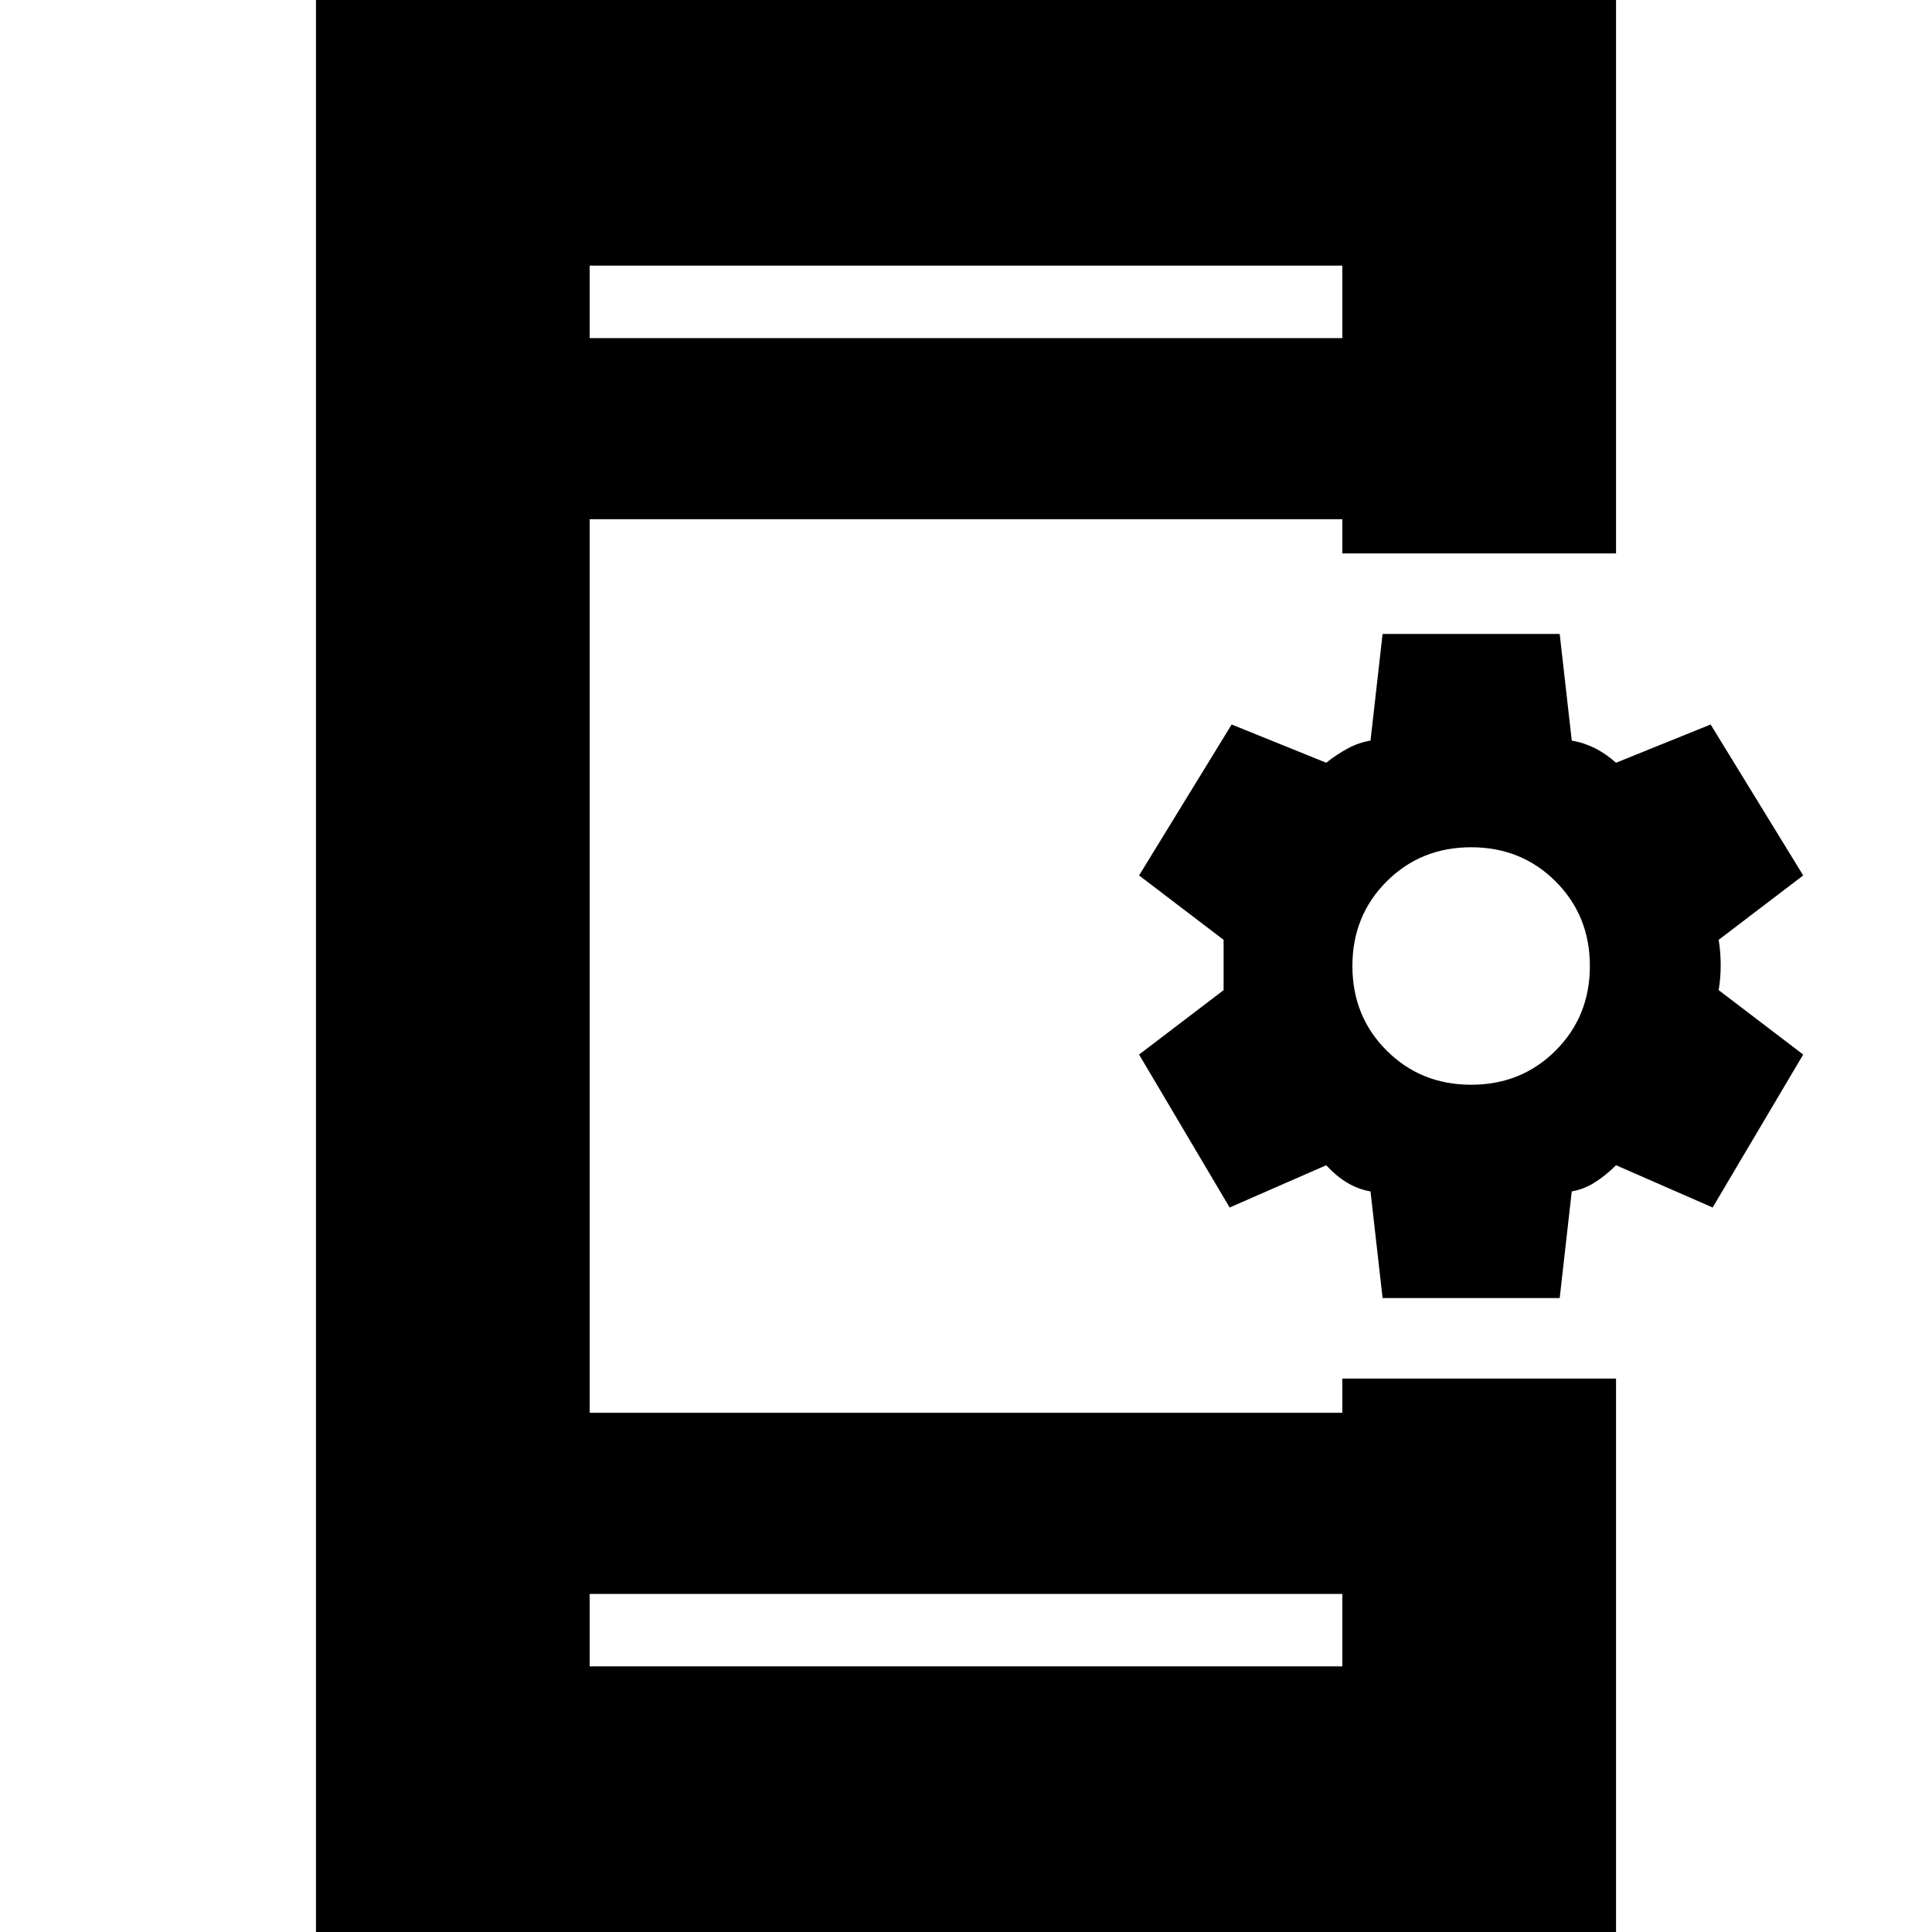 <svg xmlns="http://www.w3.org/2000/svg" height="24" viewBox="0 -960 960 960" width="24"><path d="m687-315-6-53q-6-1-11.5-4.27-5.5-3.27-10.5-8.73l-48 21-45-76 42-32v-25l-42-32 46-75 47 19q5-4 10.5-7t11.5-4l6-53h88l6 53q6 1 11.5 3.77 5.5 2.78 10.5 7.23l47-19 46 75-42 32q1 6 1 12.5t-1 12.5l42 32-45 76-48-21q-5 5-10.5 8.5T781-368l-6 53h-88Zm44-106q25 0 42-17t17-42q0-25-17-42t-42-17q-25 0-42 17t-17 42q0 25 17 42t42 17ZM157 4v-968h646v279H667v-17H293v444h374v-17h136V4H157Zm136-172v36h374v-36H293Zm0-624h374v-36H293v36Zm0 0v-36 36Zm0 624v36-36Z"/></svg>